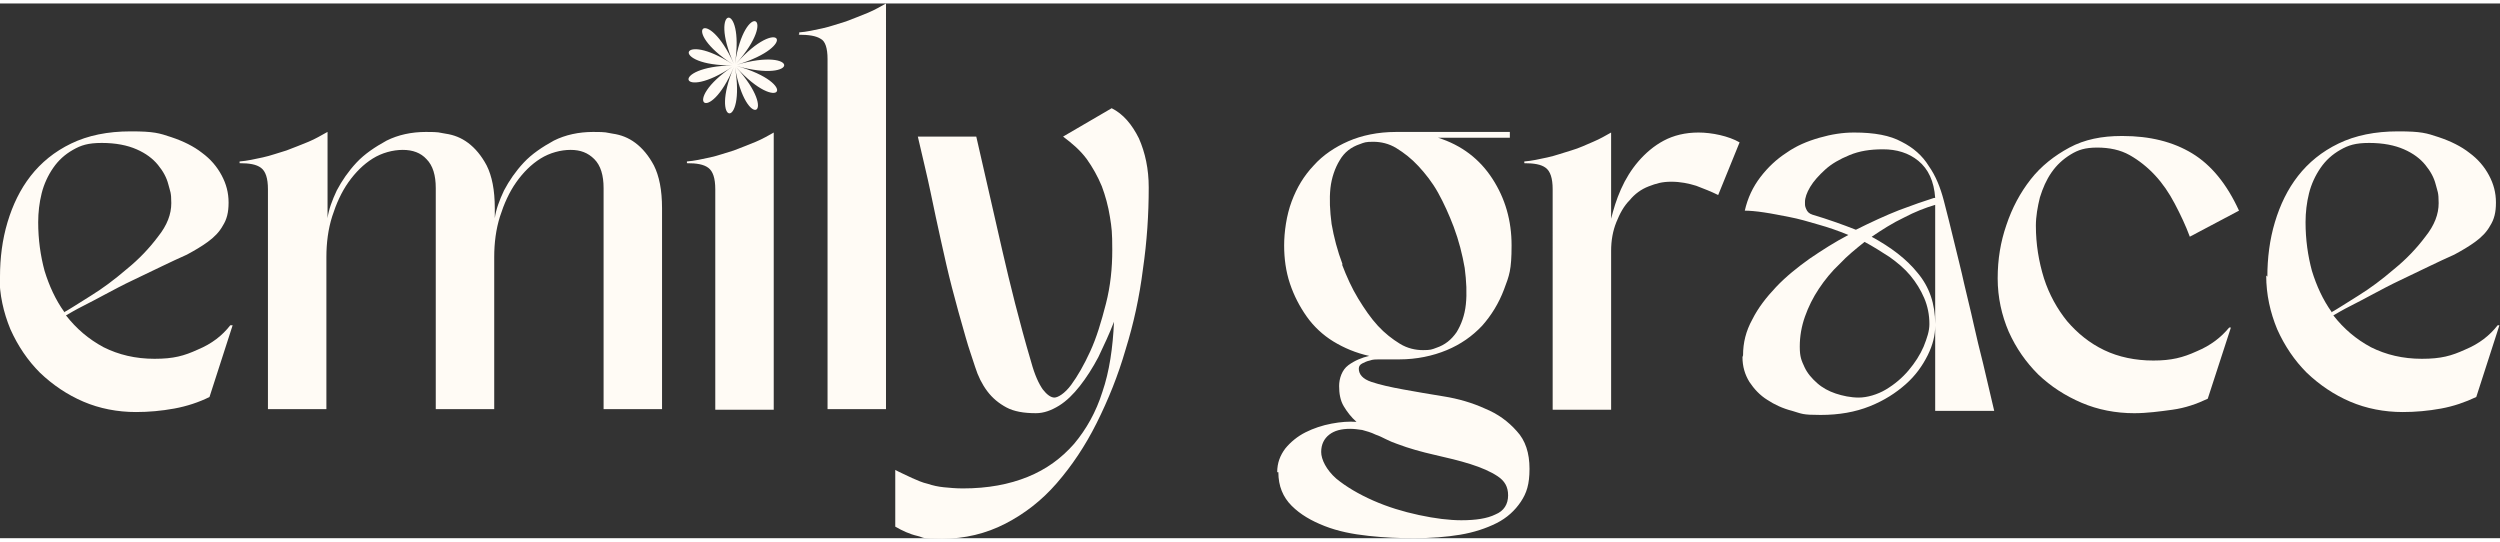 <?xml version="1.0" encoding="UTF-8"?><svg id="Layer_1" xmlns="http://www.w3.org/2000/svg" width="6in" height="1.3in" viewBox="0 0 432 92.4"><rect x="0" y="0" width="432" height="92.4" fill="#333333" stroke="none"/><path d="M0,47.2c0-3.2,.4-6.4,1.3-9.4,.9-3,2.2-5.7,4-8,1.8-2.3,4.1-4.2,7-5.6,2.9-1.4,6.3-2.1,10.3-2.1s4.9,.3,7,1,3.9,1.6,5.3,2.7c1.5,1.1,2.6,2.4,3.4,3.9,.8,1.5,1.2,3,1.2,4.7s-.3,2.9-1,4c-.6,1.1-1.5,2-2.6,2.8-1.1,.8-2.3,1.5-3.6,2.2-1.4,.6-2.8,1.3-4.3,2-1.7,.8-3.3,1.6-5,2.4s-3.2,1.6-4.7,2.4c-1.5,.8-2.8,1.5-4,2.1-1.2,.6-2.2,1.2-2.9,1.6,1.8,2.3,3.9,4.1,6.5,5.5,2.6,1.3,5.5,2,8.8,2s5.1-.5,7.5-1.6c2.4-1,4.2-2.4,5.6-4.2h.4l-4,12.4c-1.8,.9-3.9,1.6-6.1,2s-4.4,.6-6.6,.6c-3.2,0-6.3-.6-9.1-1.8s-5.3-2.9-7.5-5c-2.1-2.1-3.8-4.6-5.1-7.5-1.2-2.9-1.9-6-1.9-9.3Zm11,6.2c1.1-.6,2.6-1.6,4.7-2.9s4.1-2.8,6.2-4.6c2.1-1.7,3.9-3.6,5.4-5.6,1.6-2,2.3-3.9,2.3-5.8s-.2-2-.5-3.2c-.3-1.2-.9-2.3-1.8-3.4s-2.1-2-3.7-2.7c-1.6-.7-3.6-1.1-6-1.1s-3.6,.4-5,1.2c-1.4,.8-2.5,1.8-3.4,3.1-.9,1.3-1.6,2.8-2,4.4-.4,1.6-.6,3.3-.6,5,0,3,.4,5.8,1.1,8.4,.8,2.6,1.9,5,3.4,7.1Z" fill="#fffbf5"/><path d="M56.6,22.2v14.9c.2-1.5,.8-3.1,1.6-4.8,.9-1.7,2-3.3,3.4-4.8,1.4-1.5,3.2-2.7,5.2-3.8,2-1,4.3-1.5,6.8-1.5s2.1,.1,3.4,.3c1.4,.2,2.7,.7,3.9,1.6,1.2,.9,2.3,2.2,3.2,3.9,.9,1.8,1.4,4.2,1.4,7.4v1.7c.2-1.5,.8-3.1,1.6-4.8,.9-1.7,2-3.3,3.4-4.8,1.4-1.5,3.2-2.7,5.2-3.8,2-1,4.3-1.5,6.8-1.5s2.1,.1,3.4,.3c1.4,.2,2.7,.7,3.9,1.6,1.2,.9,2.3,2.2,3.2,3.9,.9,1.8,1.4,4.2,1.4,7.4v34.7h-10.1V31.9c0-2.2-.5-3.9-1.6-5s-2.4-1.6-4.1-1.6-3.6,.5-5.2,1.5c-1.6,1-3,2.4-4.2,4.1s-2.1,3.7-2.8,5.9c-.7,2.2-1,4.6-1,7v26.3h-10.1V31.9c0-2.2-.5-3.9-1.6-5-1-1.1-2.4-1.6-4.1-1.6s-3.6,.5-5.2,1.5c-1.6,1-3,2.4-4.2,4.1s-2.1,3.7-2.8,5.9c-.7,2.2-1,4.6-1,7v26.3h-10.1V32.1c0-1.9-.4-3.1-1.2-3.7-.8-.6-2-.8-3.7-.8v-.3c1.3-.1,2.6-.4,4-.7,1.4-.3,2.7-.8,4.1-1.2,1.3-.5,2.6-1,3.8-1.5,1.2-.5,2.2-1.1,3.1-1.6Z" fill="#fffbf5"/><path d="M118.7,27.6v-.3c1.3-.1,2.6-.4,4-.7,1.4-.3,2.7-.8,4.1-1.2,1.3-.5,2.6-1,3.8-1.5,1.2-.5,2.2-1.1,3.1-1.6v47.9h-10.1V32.1c0-1.9-.4-3.1-1.2-3.7-.8-.6-2-.8-3.7-.8Z" fill="#fffbf5"/><path d="M138.1,5.3v-.3c1.3-.1,2.6-.4,4-.7s2.7-.8,4.1-1.2c1.3-.5,2.6-1,3.8-1.5,1.2-.5,2.2-1.1,3.1-1.6V70.1h-10.1V9.6c0-1.9-.4-3.1-1.2-3.5-.8-.5-2-.7-3.8-.7Z" fill="#fffbf5"/><path d="M154.5,80.5c1.1,.6,2.1,1,3.1,1.5,.9,.4,1.8,.8,2.7,1,.9,.3,1.8,.5,2.8,.6s2.1,.2,3.3,.2c4.3,0,8-.7,11.2-2s5.8-3.2,8-5.7c2.1-2.5,3.8-5.5,4.9-9,1.2-3.5,1.8-7.6,2-12.1-.8,2.1-1.8,4.2-2.7,6.1-1,1.9-2.1,3.6-3.2,5-1.1,1.4-2.3,2.6-3.6,3.4s-2.6,1.3-4,1.3c-2.1,0-3.8-.3-5.1-1-1.3-.7-2.4-1.6-3.3-2.8-.9-1.2-1.6-2.6-2.1-4.2-.5-1.6-1.1-3.2-1.6-5-.9-3.1-1.7-6-2.4-8.7-.7-2.7-1.3-5.4-1.9-8.1-.6-2.7-1.2-5.5-1.8-8.4-.6-2.9-1.4-6.1-2.2-9.6h10.1c.9,3.9,1.7,7.4,2.4,10.5s1.4,6.2,2.1,9.2c.7,3,1.4,6,2.2,9.1,.8,3.1,1.7,6.5,2.8,10.2,.6,2.2,1.3,3.7,2,4.7,.7,.9,1.4,1.4,2,1.4s1.8-.7,2.9-2.2c1.1-1.5,2.2-3.4,3.3-5.8s1.9-5.1,2.7-8.2,1.1-6.2,1.1-9.3-.1-3.8-.4-5.7c-.3-1.9-.8-3.7-1.4-5.3-.7-1.7-1.6-3.3-2.6-4.7-1.1-1.5-2.5-2.7-4.1-3.9l8.4-4.9c2,1,3.5,2.8,4.7,5.2,1.1,2.5,1.7,5.3,1.7,8.5,0,4.6-.3,9.3-1,14.1-.6,4.8-1.6,9.4-3,13.9-1.3,4.5-3,8.7-5,12.7-2,4-4.3,7.4-6.9,10.4-2.6,3-5.6,5.3-8.9,7s-7,2.6-10.9,2.6-3-.2-4.3-.5-2.6-.9-3.8-1.6v-9.8Z" fill="#fffbf5"/><path d="M220.7,81c0-1.6,.5-2.9,1.4-4.1,.9-1.1,2.1-2.1,3.5-2.8,1.4-.7,2.9-1.2,4.5-1.5,1.6-.3,3-.4,4.3-.3-.9-.8-1.6-1.7-2.2-2.7s-.8-2.2-.8-3.5,.5-2.8,1.6-3.6c1.1-.8,2.3-1.3,3.6-1.6-2.3-.5-4.4-1.4-6.2-2.5s-3.4-2.6-4.6-4.3c-1.2-1.7-2.2-3.6-2.9-5.7-.7-2.1-1-4.3-1-6.6s.4-5.2,1.3-7.6c.9-2.4,2.1-4.4,3.8-6.2,1.6-1.8,3.7-3.2,6-4.2s5.1-1.6,8.2-1.6h19.7v1h-12.4c4.1,1.3,7.2,3.7,9.4,7.1,2.2,3.4,3.3,7.2,3.3,11.5s-.4,5.2-1.3,7.6c-.9,2.4-2.2,4.5-3.8,6.3-1.7,1.8-3.7,3.2-6.1,4.2s-5.2,1.6-8.2,1.6-.7,0-1.1,0-.7,0-1.1,0-.8,0-1.3,0-1.1,0-1.6,.2c-.5,.1-.9,.3-1.3,.5-.4,.2-.6,.5-.6,.9,0,1,.7,1.8,2.2,2.3,1.5,.5,3.3,.9,5.5,1.3,2.2,.4,4.5,.8,7,1.2s4.9,1.1,7.1,2.1c2.2,.9,4,2.2,5.5,3.9,1.5,1.6,2.2,3.8,2.2,6.5s-.5,4.2-1.5,5.7c-1,1.5-2.4,2.8-4.2,3.7-1.8,.9-3.9,1.6-6.3,2-2.4,.4-5.1,.6-7.9,.6s-5.1-.1-7.9-.4-5.3-.8-7.6-1.7-4.2-2-5.7-3.5-2.3-3.4-2.3-5.8Zm31.8,8.3c2.5,0,4.5-.3,5.9-1,1.5-.6,2.2-1.8,2.2-3.3s-.6-2.5-1.8-3.3-2.8-1.5-4.7-2.1c-1.9-.6-4-1.1-6.2-1.6s-4.4-1.1-6.5-1.9c-.6-.2-1.3-.5-1.9-.8-.6-.3-1.2-.6-1.8-.8-.8-.4-1.6-.6-2.3-.8-.7-.1-1.4-.2-2.1-.2-1.5,0-2.7,.3-3.6,1-.9,.7-1.4,1.7-1.4,3s.9,3.1,2.6,4.6c1.7,1.4,3.9,2.7,6.4,3.8,2.5,1.1,5.1,1.9,7.9,2.5,2.8,.6,5.2,.9,7.4,.9Zm-20.6-44.2c.8,2.1,1.7,4.1,2.8,5.9s2.2,3.4,3.4,4.7c1.2,1.3,2.5,2.3,3.8,3.1s2.7,1.1,4,1.1,1.5-.1,2.3-.4c1.5-.5,2.6-1.4,3.5-2.7,.8-1.3,1.4-2.9,1.6-4.8,.2-1.9,.1-4-.2-6.3-.4-2.3-1-4.7-1.9-7.1-.8-2.1-1.7-4.1-2.7-5.9-1-1.8-2.2-3.3-3.4-4.6-1.2-1.3-2.5-2.3-3.8-3.1s-2.7-1.1-4-1.1-1.5,.1-2.3,.4c-1.5,.5-2.7,1.4-3.5,2.8-.8,1.3-1.4,3-1.6,4.8-.2,1.9-.1,3.9,.2,6.2,.4,2.3,1,4.6,1.9,7Z" fill="#fffbf5"/><path d="M263.4,27.6v-.3c1.3-.1,2.6-.4,4-.7,1.4-.3,2.7-.8,4.1-1.2s2.6-1,3.8-1.5c1.2-.5,2.2-1.1,3.1-1.6v14.9c.4-1.6,.9-3.3,1.7-5.1,.8-1.8,1.8-3.4,3-4.8s2.7-2.7,4.4-3.6c1.7-.9,3.7-1.4,6-1.4s5.2,.6,7.1,1.7l-3.7,9.1c-1.2-.6-2.5-1.1-3.8-1.6-1.3-.4-2.7-.7-4.3-.7s-2.6,.3-3.9,.8c-1.3,.5-2.4,1.3-3.3,2.4-1,1-1.7,2.3-2.3,3.8-.6,1.5-.9,3.1-.9,5v27.4h-10.1V32.1c0-1.9-.4-3.1-1.2-3.7-.8-.6-2-.8-3.8-.8Z" fill="#fffbf5"/><path d="M301.2,60.8c0-2.2,.5-4.2,1.6-6.2,1-2,2.4-3.8,4.1-5.6,1.7-1.8,3.7-3.4,5.8-4.9,2.2-1.5,4.4-2.9,6.7-4.1-1.7-.7-3.4-1.3-5.2-1.8-1.7-.5-3.4-1-5-1.3s-3-.6-4.4-.8c-1.3-.2-2.5-.3-3.3-.3,.5-2.2,1.4-4.1,2.7-5.8,1.3-1.7,2.8-3.1,4.5-4.2,1.7-1.2,3.6-2,5.7-2.6s4-.9,6-.9c3.5,0,6.2,.5,8.2,1.6,2,1,3.6,2.4,4.7,4.2,1.2,1.7,2,3.7,2.6,6,.6,2.3,1.2,4.7,1.8,7.2,.6,2.5,1.2,4.8,1.7,7.1,.5,2.2,1.1,4.5,1.6,6.8,.5,2.3,1.1,4.7,1.7,7.1,.6,2.5,1.2,5.1,1.9,8.1h-10.2v-14.7c0,1.6-.4,3.3-1.3,5.1-.9,1.8-2.1,3.5-3.8,5-1.7,1.5-3.7,2.8-6.2,3.8-2.5,1-5.3,1.5-8.5,1.5s-3.2-.2-4.9-.7c-1.6-.4-3.1-1.1-4.3-1.9-1.3-.8-2.3-1.9-3.1-3.1-.8-1.3-1.2-2.7-1.2-4.3Zm21-19.6c-1.5,1.2-3,2.4-4.3,3.8-1.4,1.3-2.6,2.8-3.6,4.3-1,1.5-1.8,3.1-2.4,4.8s-.9,3.4-.9,5.2,.3,2.4,.8,3.5,1.3,2,2.2,2.8c.9,.8,2,1.4,3.2,1.8,1.2,.4,2.6,.7,4,.7s3.2-.5,4.7-1.4c1.5-.9,2.8-2,3.9-3.3,1.1-1.3,2-2.7,2.6-4.1,.6-1.5,1-2.7,1-3.9,0-1.6-.3-3.1-.9-4.5-.6-1.4-1.4-2.7-2.4-3.9-1-1.2-2.2-2.2-3.6-3.2-1.4-.9-2.8-1.8-4.3-2.6Zm12.2-7.6c-.2-2.9-1.2-5-2.9-6.4s-3.8-2-6.1-2-4.1,.3-5.8,1c-1.7,.7-3.1,1.5-4.2,2.5-1.1,1-2,2-2.6,3-.6,1-.9,1.9-.9,2.6s0,.7,.2,1.2c.2,.5,.5,.8,1.1,1,2.7,.8,5.2,1.7,7.5,2.6,2.6-1.3,5.2-2.5,7.5-3.4,2.4-.9,4.4-1.6,6-2.1Zm-11,6.7c3.3,1.8,6,3.8,8,6.3,2,2.4,3,5.3,3,8.8v-20.6c-1.7,.5-3.5,1.2-5.4,2.2-1.9,.9-3.8,2.1-5.7,3.4Z" fill="#fffbf5"/><path d="M366.8,22.9c4.7,0,8.7,1,12,3,3.3,2,6,5.3,8.1,9.9l-8.5,4.5c-.7-1.9-1.6-3.8-2.6-5.7s-2.1-3.5-3.4-4.9c-1.3-1.4-2.8-2.6-4.4-3.5-1.6-.9-3.5-1.3-5.6-1.3s-3.3,.4-4.6,1.2-2.4,1.8-3.3,3.1c-.9,1.3-1.5,2.7-2,4.3-.4,1.6-.7,3.3-.7,4.9,0,3.2,.5,6.2,1.4,9.1,.9,2.8,2.3,5.3,4,7.4,1.8,2.1,3.9,3.8,6.4,5,2.5,1.2,5.4,1.8,8.5,1.8s5.1-.5,7.5-1.6c2.4-1,4.2-2.4,5.6-4.1h.3l-4,12.3c-1.9,.9-3.9,1.6-6.1,1.9s-4.4,.6-6.6,.6c-3.2,0-6.3-.6-9.1-1.8-2.8-1.2-5.3-2.8-7.5-4.9-2.1-2.1-3.8-4.5-5.1-7.4-1.2-2.8-1.9-5.9-1.9-9.2s.5-6.3,1.5-9.2c1-3,2.4-5.6,4.2-7.9,1.8-2.3,4.1-4.1,6.7-5.5,2.6-1.4,5.6-2,9-2Z" fill="#fffbf5"/><path d="M391.8,47.2c0-3.2,.4-6.4,1.3-9.4s2.2-5.7,4-8c1.8-2.3,4.1-4.2,7-5.6,2.9-1.4,6.3-2.1,10.3-2.1s4.9,.3,7,1c2.1,.7,3.9,1.6,5.3,2.7,1.5,1.1,2.6,2.4,3.4,3.9,.8,1.5,1.2,3,1.2,4.7s-.3,2.9-1,4c-.6,1.1-1.5,2-2.6,2.8s-2.3,1.5-3.6,2.2c-1.4,.6-2.8,1.3-4.3,2-1.7,.8-3.3,1.6-5,2.4s-3.2,1.6-4.7,2.4c-1.5,.8-2.8,1.5-4,2.1-1.2,.6-2.2,1.2-2.9,1.6,1.8,2.3,3.9,4.1,6.5,5.5,2.6,1.3,5.5,2,8.8,2s5.1-.5,7.5-1.6c2.4-1,4.2-2.4,5.6-4.2h.3l-4,12.4c-1.9,.9-3.9,1.6-6.1,2s-4.4,.6-6.6,.6c-3.2,0-6.3-.6-9.1-1.8-2.8-1.2-5.3-2.9-7.5-5-2.1-2.1-3.8-4.6-5.1-7.5-1.2-2.9-1.9-6-1.9-9.3Zm11,6.2c1.1-.6,2.6-1.6,4.7-2.9,2.1-1.3,4.1-2.8,6.2-4.6,2.1-1.7,3.9-3.6,5.4-5.6,1.6-2,2.3-3.9,2.3-5.8s-.2-2-.5-3.2-.9-2.3-1.8-3.4c-.9-1.1-2.1-2-3.7-2.7-1.6-.7-3.6-1.1-6-1.1s-3.6,.4-5,1.2c-1.4,.8-2.5,1.8-3.4,3.1-.9,1.3-1.6,2.8-2,4.4-.4,1.6-.6,3.3-.6,5,0,3,.4,5.8,1.1,8.4,.8,2.6,1.9,5,3.4,7.1Z" fill="#fffbf5"/><path d="M127,11c1.9,11.1-4.5,10.2-.2,0-4.3,10.3-9.3,6-.2-.1-9.2,6.2-11.1,0,0-.2-11,.1-9.2-6.2,0-.2-9.3-6-4.4-10.3,.2-.1-4.5-10.1,1.9-11.1,.2,0,1.7-11.1,7.7-8.4,.2,0,7.5-8.5,11.1-3.1,.1,.2,10.9-3.2,11,3.3,0,.2,11,3.1,7.5,8.6-.1,.2,7.6,8.4,1.7,11.2-.2,0Z" fill="#fffbf5"/></svg>